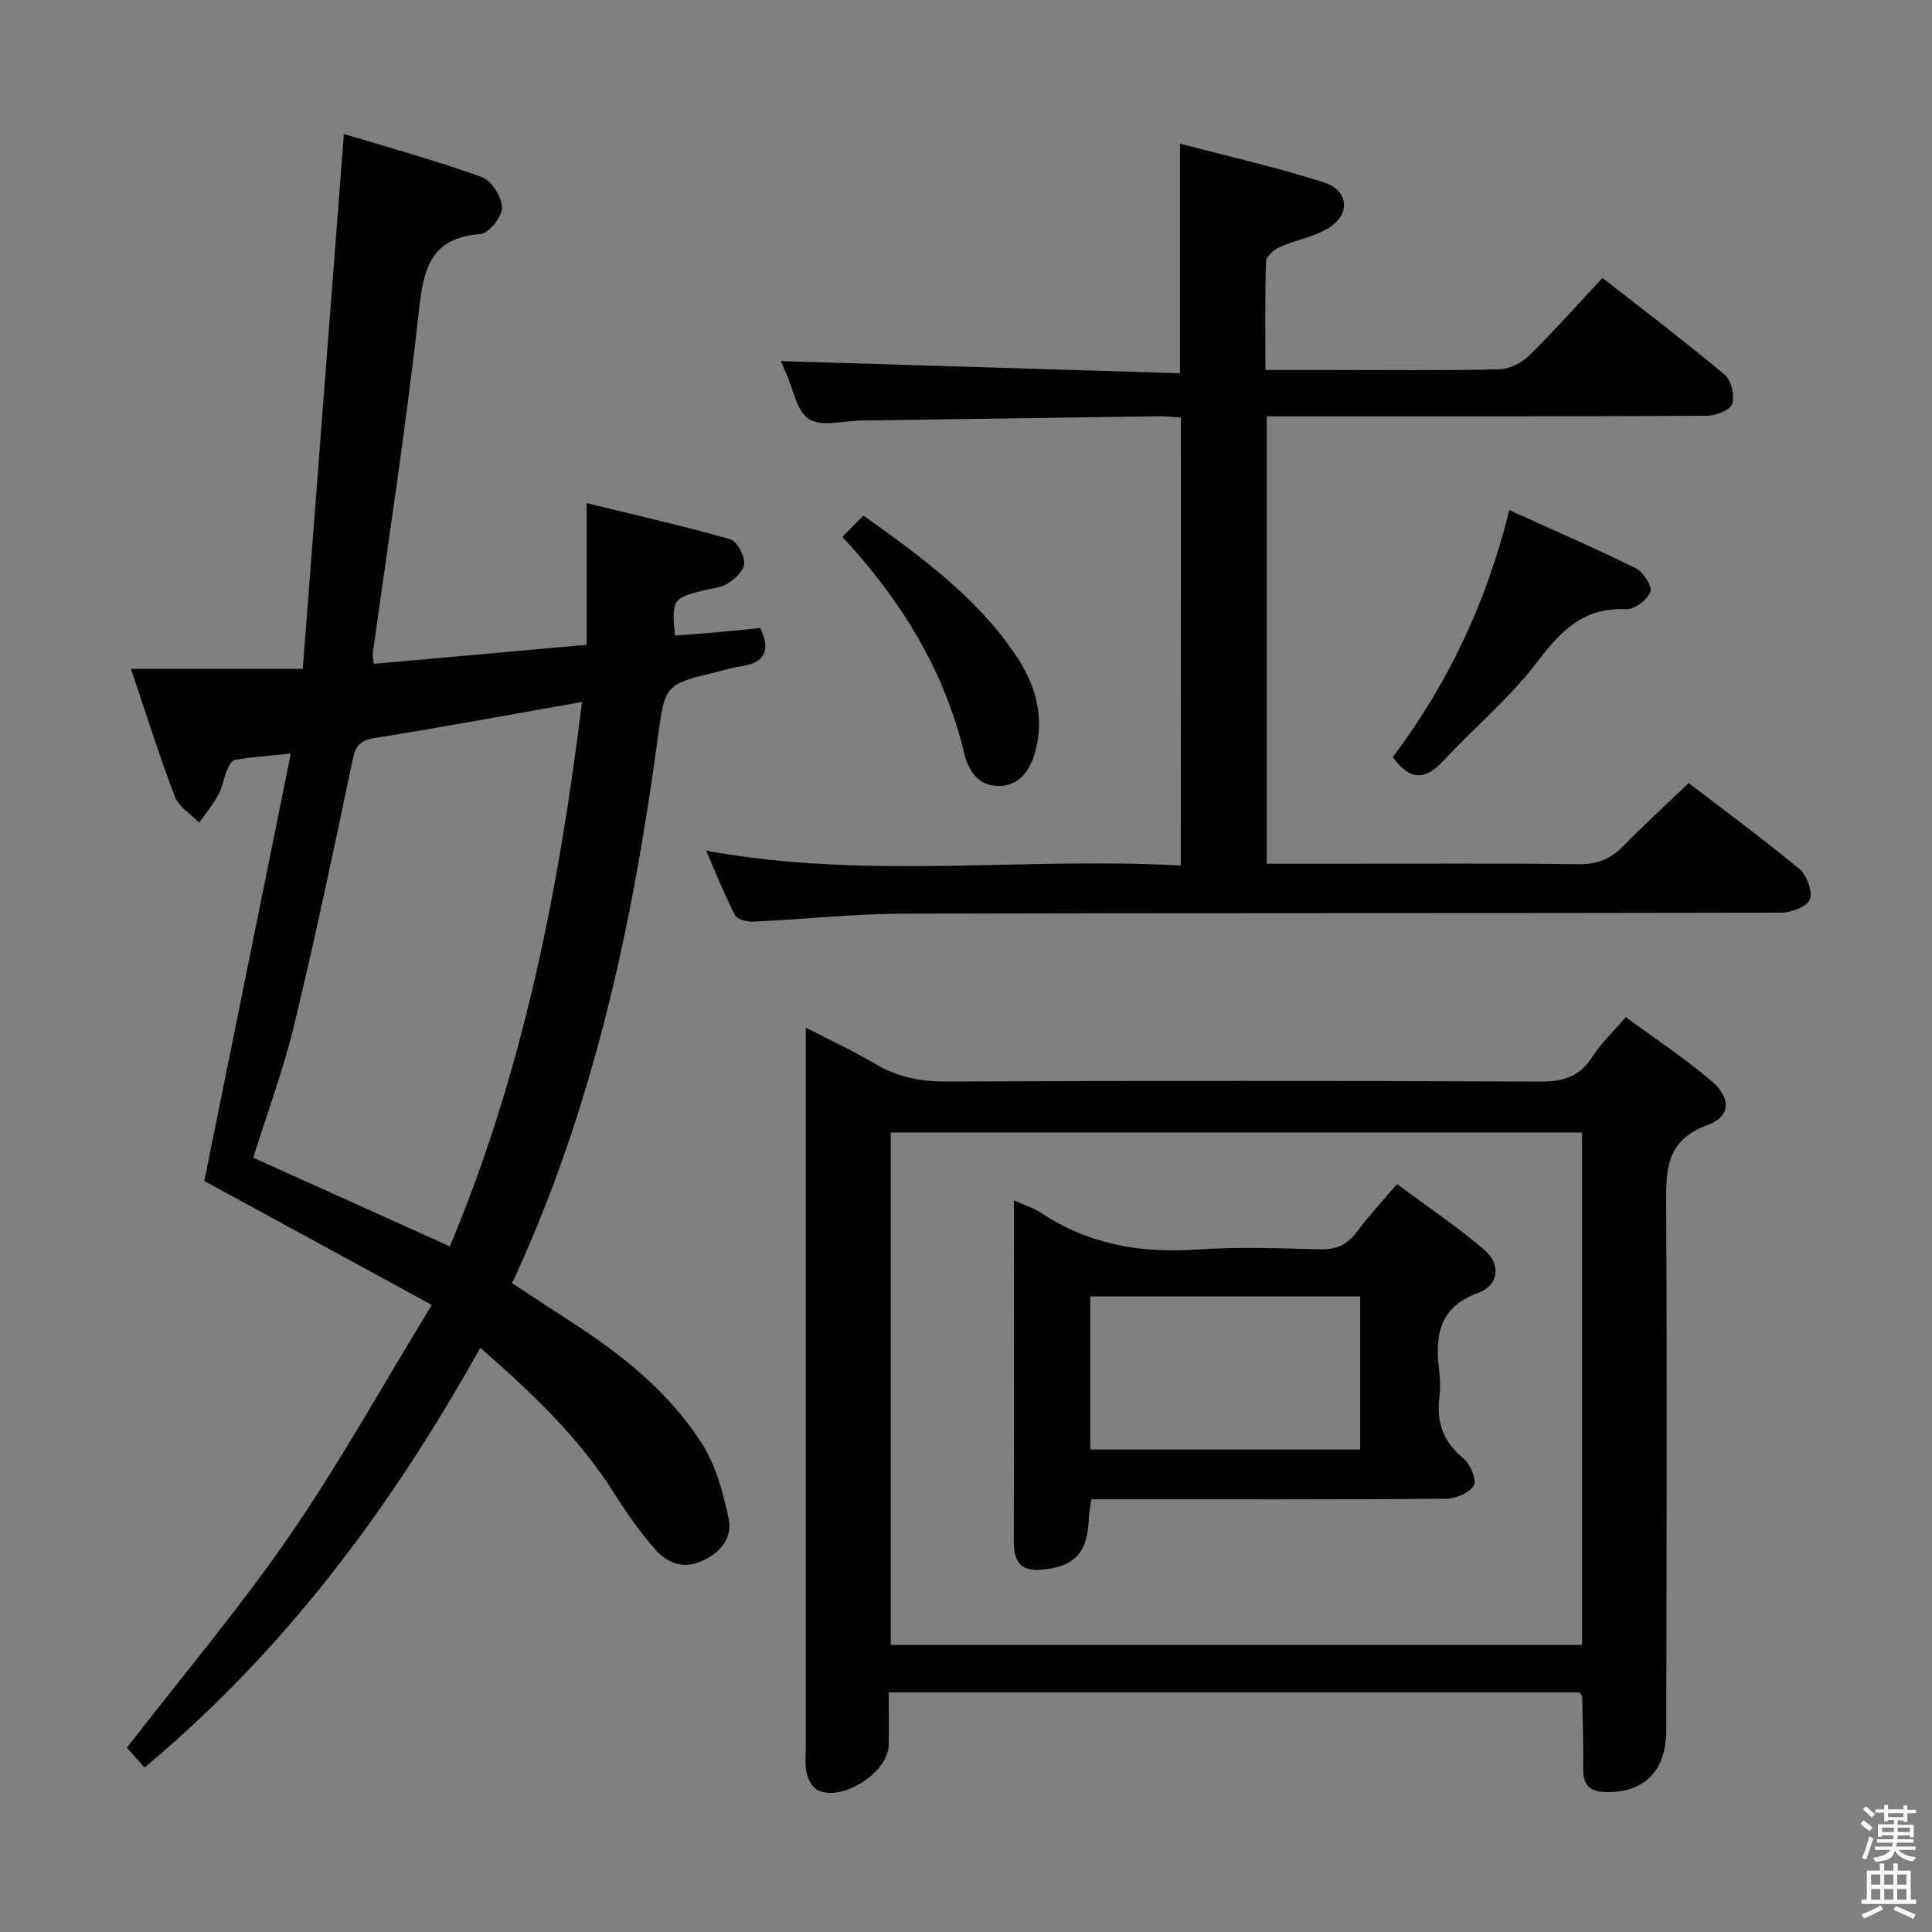 <svg enable-background="new 0 0 400 400" viewBox="0 0 400 400" xmlns="http://www.w3.org/2000/svg"><rect x="0" y="0" width="400" height="400" fill="#808080" stroke="none"/><path d="m385.2 377.6.6-.7c.6.4 1.3.9 1.9 1.5l-.6.7c-.8-.5-1.4-1-1.9-1.5zm.3 7.1c.6-1.4 1.1-2.9 1.5-4.5.3.1.6.3.9.4-.5 1.4-1 2.9-1.5 4.4zm.2-10.1.6-.6c.7.5 1.3 1.1 1.9 1.6l-.7.7c-.6-.6-1.2-1.2-1.8-1.7zm8.4-.8h.8v.9h1.8v.7h-1.8v1.8h-.8v-.3h-1.2v.9h3.3v2.6h-.8v-.4h-2.5c0 .3 0 .6-.1.8h3.4v.7h-3.5c0 .3-.1.6-.1.8h4v.7h-3.5c.7.9 1.9 1.3 3.6 1.5-.2.2-.4.5-.6.9-1.9-.3-3.2-1.1-3.8-2.3-.5 2.1-1.8 2-3.9 2.4-.2-.3-.4-.5-.6-.8 1.9-.4 3.1-.9 3.6-1.7h-3.2v-.7h3.5c.1-.2.1-.5.2-.8h-3.3v-.7h3.4c0-.2 0-.5 0-.8h-2.4v.3h-.8v-2.6h3.3v-.9h-1.2v.3h-.8v-1.8h-1.8v-.7h1.8v-.9h.8v.9h3.2zm-4.4 5.5h2.4c0-.3 0-.6 0-.9h-2.4zm1.2-3.1h3.2v-.8h-3.2zm4.4 2.2h-2.4v.9h2.5v-.9z" fill="#fafafb"/><path d="m389.2 385.8h.9v1.5h1.9v-1.5h.9v1.5h2.7v6h1.1v.9h-11.3v-.9h1.1v-6h2.7zm.2 8.7.5.8c-1.2.6-2.5 1.3-4 1.9-.2-.3-.3-.6-.6-.8 1.6-.6 3-1.3 4.1-1.9zm-2-4.3h1.9v-2.1h-1.9zm0 3.1h1.9v-2.2h-1.9zm2.7-3.1h1.9v-2.1h-1.9zm0 3.1h1.9v-2.2h-1.9zm2.4 1.3c1.4.6 2.7 1.2 4.1 1.8l-.5.9c-1.5-.7-2.8-1.4-4.1-1.9zm2.2-6.5h-1.9v2.1h1.9zm-1.9 5.2h1.9v-2.2h-1.9z" fill="#fafafb"/><g fill="#010100"><path d="m99.44 279.04c-18.5 33.16-40.41 62.6-69.52 86.91-1.75-1.98-3.14-3.54-3.64-4.11 11.51-14.88 23.31-28.86 33.65-43.86s19.21-31.02 29.47-47.81c-16.91-9.21-32.45-17.68-47.1-25.66 5.87-29 11.78-58.21 17.91-88.49-4.87.5-8.26.74-11.59 1.29-.65.11-1.28 1.32-1.62 2.15-.7 1.68-.96 3.57-1.82 5.15-1.1 2.02-2.61 3.81-3.94 5.7-1.72-1.77-4.21-3.24-5.02-5.36-3.19-8.32-5.85-16.85-9.11-26.48h35.58c2.87-37.33 5.66-73.73 8.51-110.74 9.1 2.77 18.96 5.48 28.56 8.92 2 .72 4.13 4.13 4.18 6.34.04 1.87-2.74 5.33-4.46 5.46-10.37.78-11.8 7.17-12.76 15.95-2.61 23.76-6.31 47.4-9.57 71.09-.04.31.08.65.26 1.95 14.28-1.28 28.61-2.56 44.04-3.94 0-9.55 0-18.91 0-29.34 10.63 2.61 20.25 4.78 29.72 7.48 1.42.4 2.91 3.27 2.92 5.01.01 1.41-1.92 3.2-3.41 4.15-1.46.93-3.46 1.02-5.23 1.47-6.19 1.59-6.4 1.92-5.71 9.32 2.9-.23 5.82-.43 8.74-.69 2.96-.26 5.92-.58 8.92-.88 2.21 4.59 1.04 7.22-4.04 7.94-1.63.23-3.23.74-4.84 1.13-10.76 2.6-10.84 2.59-12.3 13.45-5.23 38.83-13.35 76.89-30.19 113.12 4.25 2.79 8.37 5.54 12.53 8.22 10.31 6.64 19.83 14.33 26.54 24.63 3.03 4.65 4.65 10.49 5.77 16.02.81 3.99-1.9 7.18-5.91 8.82-3.88 1.59-7.05.02-9.39-2.66-3.16-3.61-5.94-7.6-8.51-11.67-7.3-11.55-17.07-20.75-27.62-29.98zm-6.3-20.99c15.11-36.02 22.55-73.59 27.36-112.72-15.26 2.69-29.1 5.27-42.99 7.48-3.11.5-3.91 1.71-4.52 4.61-3.84 18.31-7.7 36.63-12.09 54.82-2.2 9.12-5.51 17.98-8.47 27.45 13.6 6.14 26.86 12.12 40.71 18.36z"/><path d="m326.99 350.4c-47.48 0-94.92 0-142.99 0 0 3.81.07 7.42-.02 11.02-.14 5.61-9.77 11.71-14.71 9.2-1.09-.56-1.96-2.2-2.26-3.49-.4-1.75-.18-3.64-.18-5.48-.01-47.49 0-94.98 0-142.47 0-1.83 0-3.65 0-6.43 5.13 2.66 9.84 4.84 14.29 7.47 4.59 2.72 9.3 3.72 14.67 3.7 40.99-.18 81.98-.17 122.97.01 4.75.02 8.23-.91 10.88-5.08 1.76-2.78 4.24-5.1 6.95-8.27 6 4.42 12.22 8.5 17.81 13.29 4.07 3.49 3.91 7.31-.83 9.03-9.07 3.3-8.64 9.91-8.6 17.42.19 35.99.07 71.98.02 107.97-.01 8.37-4.62 12.91-12.48 12.74-3.38-.07-4.78-1.46-4.73-4.85.08-4.99-.12-9.98-.21-14.97 0-.12-.17-.25-.58-.81zm.56-9.83c0-35.72 0-70.82 0-106.1-47.96 0-95.65 0-143.13 0v106.1z"/><path d="m244.5 86.44c-1.76-.1-3.22-.28-4.68-.26-20.47.28-40.94.58-61.42.88-3.71.05-8.22 1.37-10.89-.27-2.58-1.6-3.27-6.27-4.78-9.59-.55-1.2-1.05-2.42-1.06-2.44 27.22.83 54.89 1.67 82.64 2.52 0-16.39 0-31.46 0-47.54 9.92 2.62 20 4.88 29.8 8.03 5.33 1.71 5.52 6.85.61 9.65-2.97 1.7-6.55 2.29-9.71 3.7-1.21.54-2.85 1.95-2.89 3-.25 7.29-.13 14.59-.13 22.48h12.8c11.83 0 23.66.14 35.48-.13 2.14-.05 4.72-1.3 6.29-2.83 5.11-4.99 9.85-10.36 15.22-16.1 8.51 6.67 17.08 13.16 25.32 20.06 1.36 1.14 2.09 4.32 1.52 6.03-.42 1.29-3.39 2.44-5.23 2.45-28.32.15-56.64.11-84.97.11-1.96 0-3.92 0-6.15 0v92.65h14.62c16.66 0 33.32-.12 49.98.09 3.84.05 6.6-1.11 9.21-3.76 4.31-4.39 8.85-8.55 13.55-13.05 7.73 5.93 15.5 11.63 22.9 17.79 1.55 1.29 2.82 4.67 2.19 6.3-.58 1.5-3.89 2.75-6 2.75-60.48.14-120.95.03-181.43.2-10.45.03-20.9 1.18-31.35 1.66-1.27.06-3.31-.45-3.76-1.33-2.17-4.2-3.91-8.62-5.99-13.38 32.94 6.1 65.5 1.29 98.28 3.09.03-31.31.03-61.72.03-92.76z"/><path d="m288.36 156.75c11.42-15.16 19.41-32.01 24.12-51.13 9.03 4.09 17.7 7.84 26.16 12.02 1.56.77 3.51 3.8 3.07 4.88-.68 1.68-3.33 3.71-5.04 3.62-8.73-.46-13.44 4.39-18.34 10.83-5.69 7.48-13.08 13.66-19.53 20.59-3.6 3.85-6.75 4.3-10.44-.81z"/><path d="m174.4 111.15c1.72-1.74 2.98-3.01 4.37-4.41 11.83 8.46 23.24 16.75 31.34 28.62 4.16 6.09 6.28 12.81 4.22 20.28-1.05 3.79-3.18 6.96-7.33 7.08-4.21.13-6.42-2.82-7.38-6.8-4.1-17.07-12.93-31.53-25.22-44.77z"/><path d="m209.93 248.53c2.41 1.09 4.16 1.61 5.62 2.58 9.82 6.54 20.59 8.39 32.23 7.59 8.46-.58 17-.26 25.49-.04 3.34.09 5.64-.9 7.62-3.58 2.37-3.2 5.11-6.12 8.34-9.93 6.09 4.53 12.42 8.75 18.13 13.67 3.48 3 2.96 7.28-1.33 8.86-8.22 3.02-8.94 8.93-8.07 16.11.22 1.81.28 3.69.05 5.49-.64 5.18.81 9.26 4.99 12.68 1.43 1.17 2.81 4.56 2.13 5.64-.97 1.56-3.83 2.68-5.89 2.7-22.5.18-45 .12-67.5.12-1.81 0-3.63 0-5.81 0-.2 1.56-.47 2.82-.51 4.08-.24 7.1-3.08 10.07-10.28 10.51-4.33.26-5.26-2.38-5.25-6.09.06-17.33.03-34.67.03-52 .01-5.83.01-11.65.01-18.39zm71.68 19.88c-18.94 0-37.33 0-55.88 0v31.7h55.88c0-10.76 0-21.05 0-31.7z"/></g></svg>